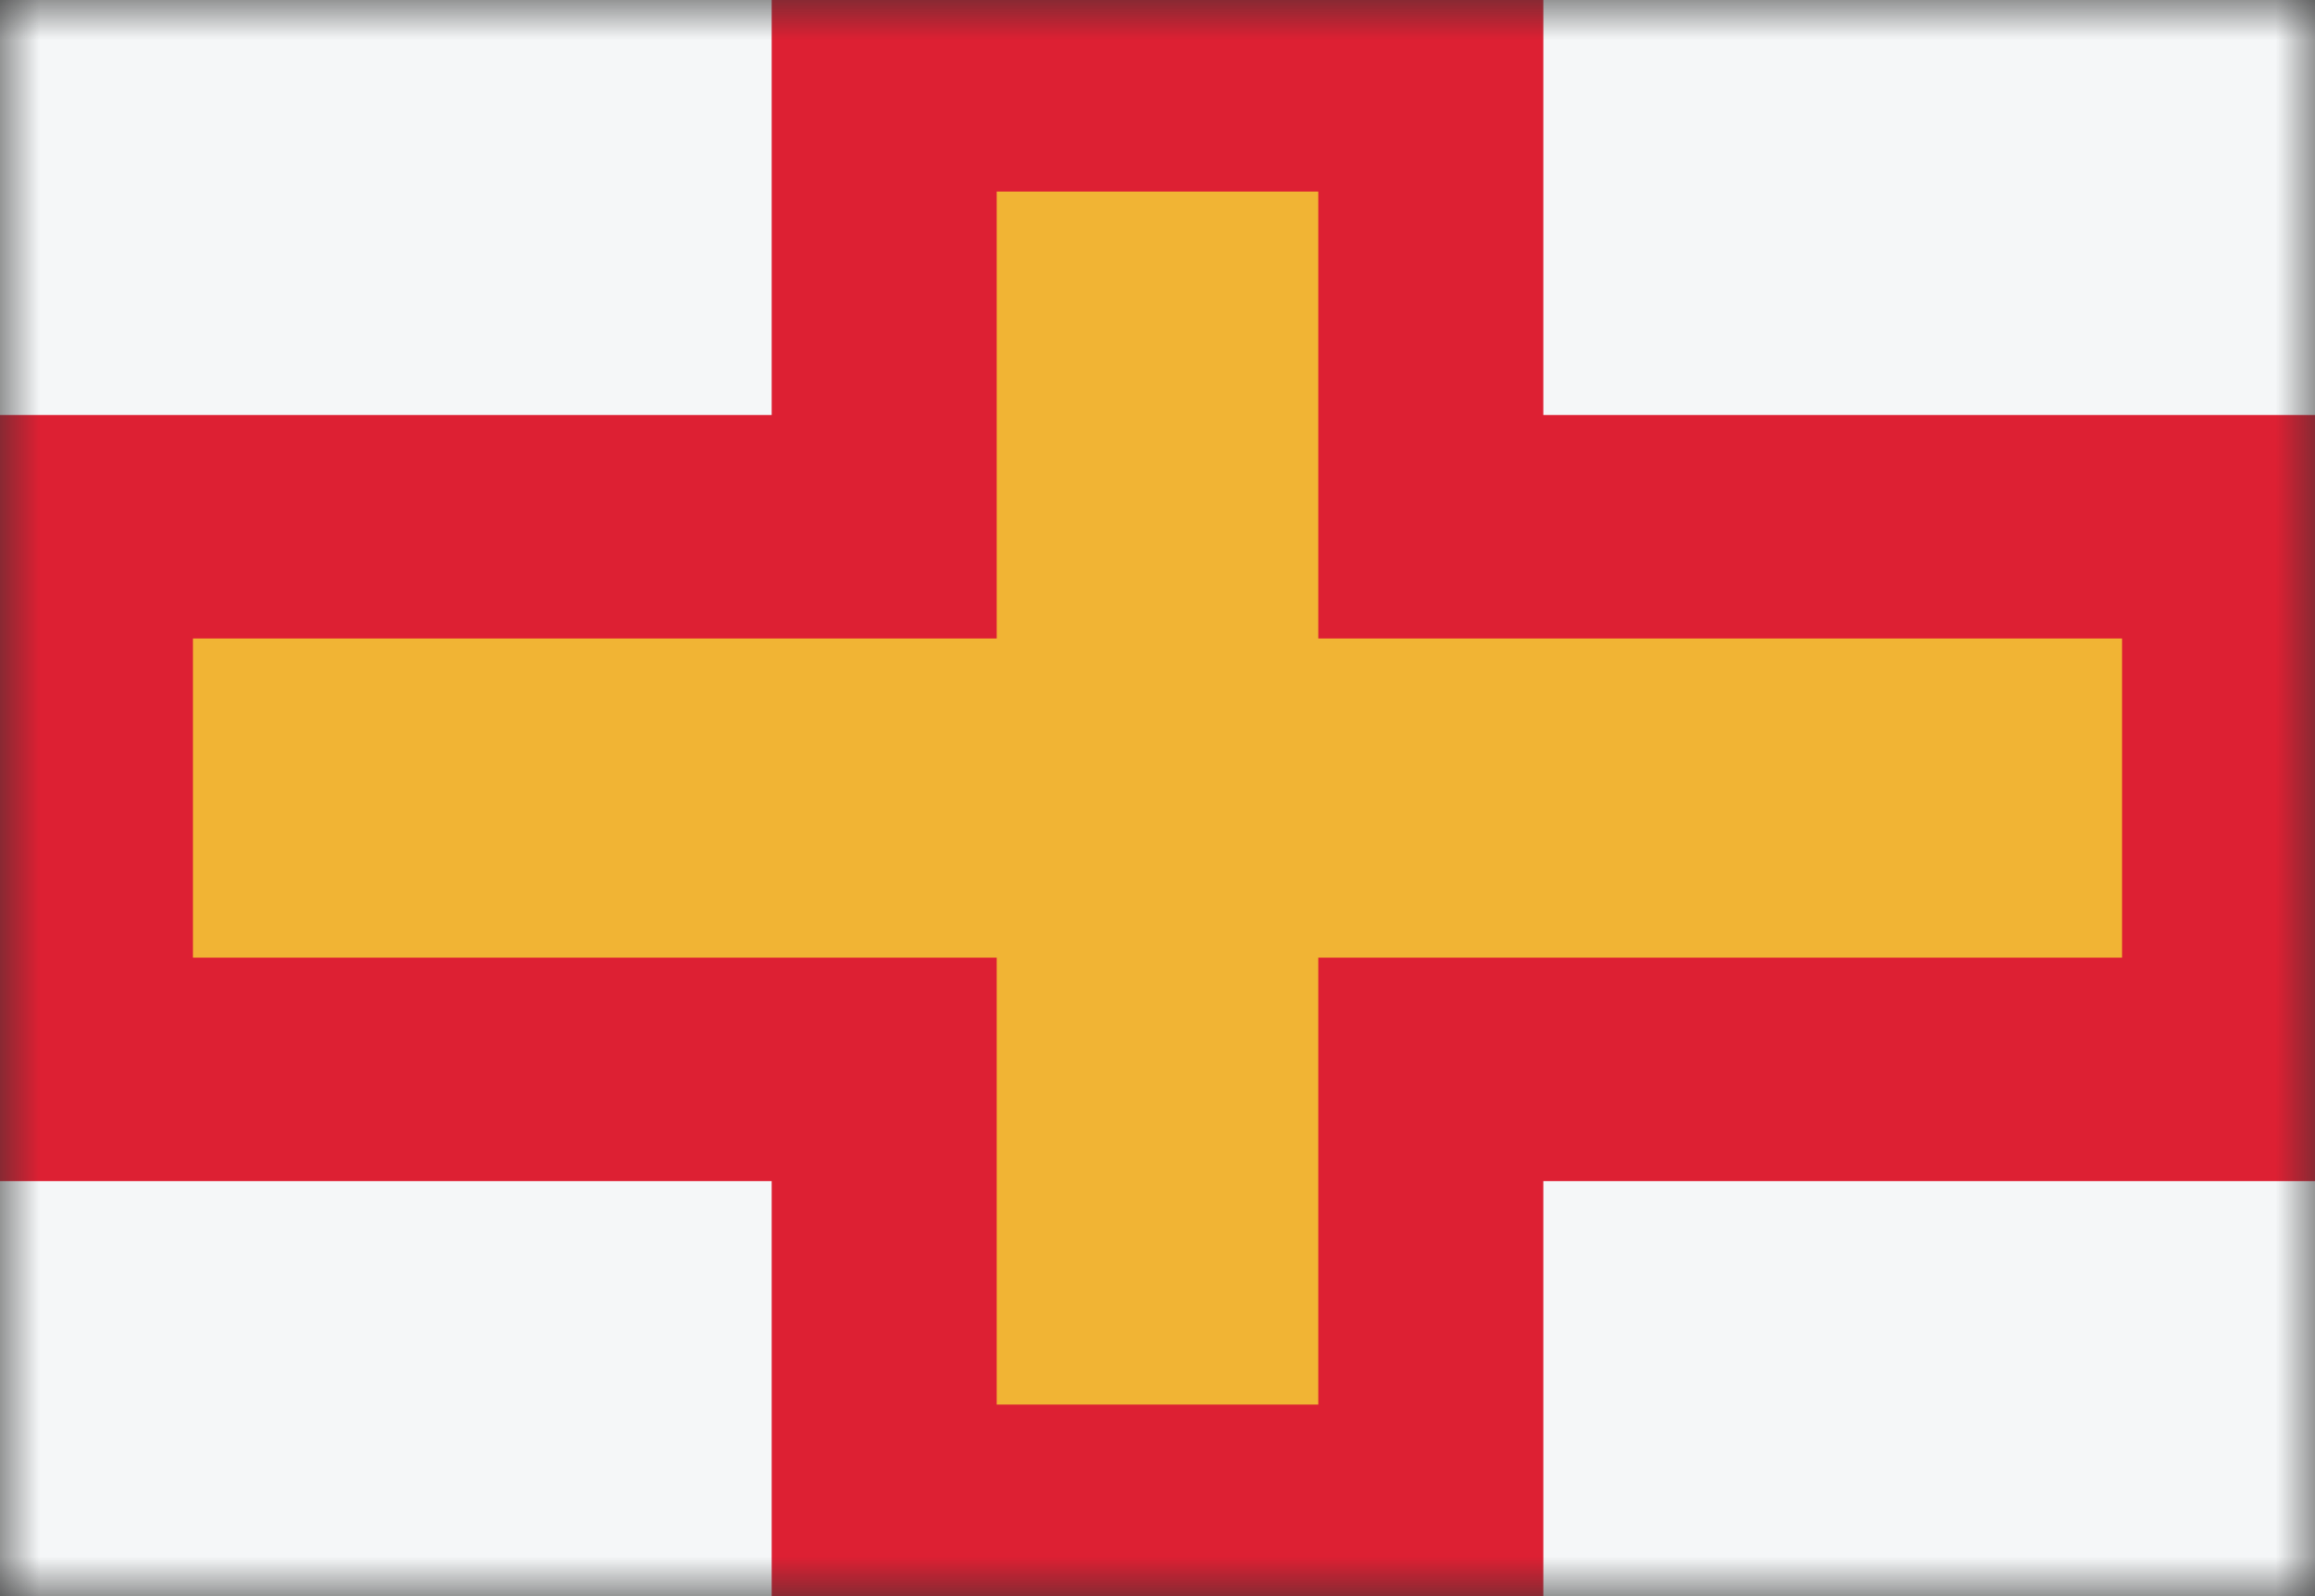 <svg width="29" height="20" viewBox="0 0 29 20" fill="none" xmlns="http://www.w3.org/2000/svg">
<rect x="0" y="0" width="29" height="20" fill="#333333" stroke="none"/>
<mask id="mask0_11482_5400" style="mask-type:alpha" maskUnits="userSpaceOnUse" x="0" y="0" width="29" height="20">
<rect width="29" height="20" fill="#D9D9D9"/>
</mask>
<g mask="url(#mask0_11482_5400)">
<rect y="-4.4" width="29" height="28.8" fill="#F5F7F8"/>
<path d="M9.667 20H19.333L19.333 14.8H29V5.2L19.333 5.2L19.333 0L9.667 -8.39259e-07L9.667 5.2L0 5.2V14.8H9.667L9.667 20Z" fill="#DD2033"/>
<path d="M16.514 2.4H12.486V8H2.417V12H12.486V17.6H16.514V12H26.583V8H16.514V2.4Z" fill="#F1B434"/>
</g>
</svg>
